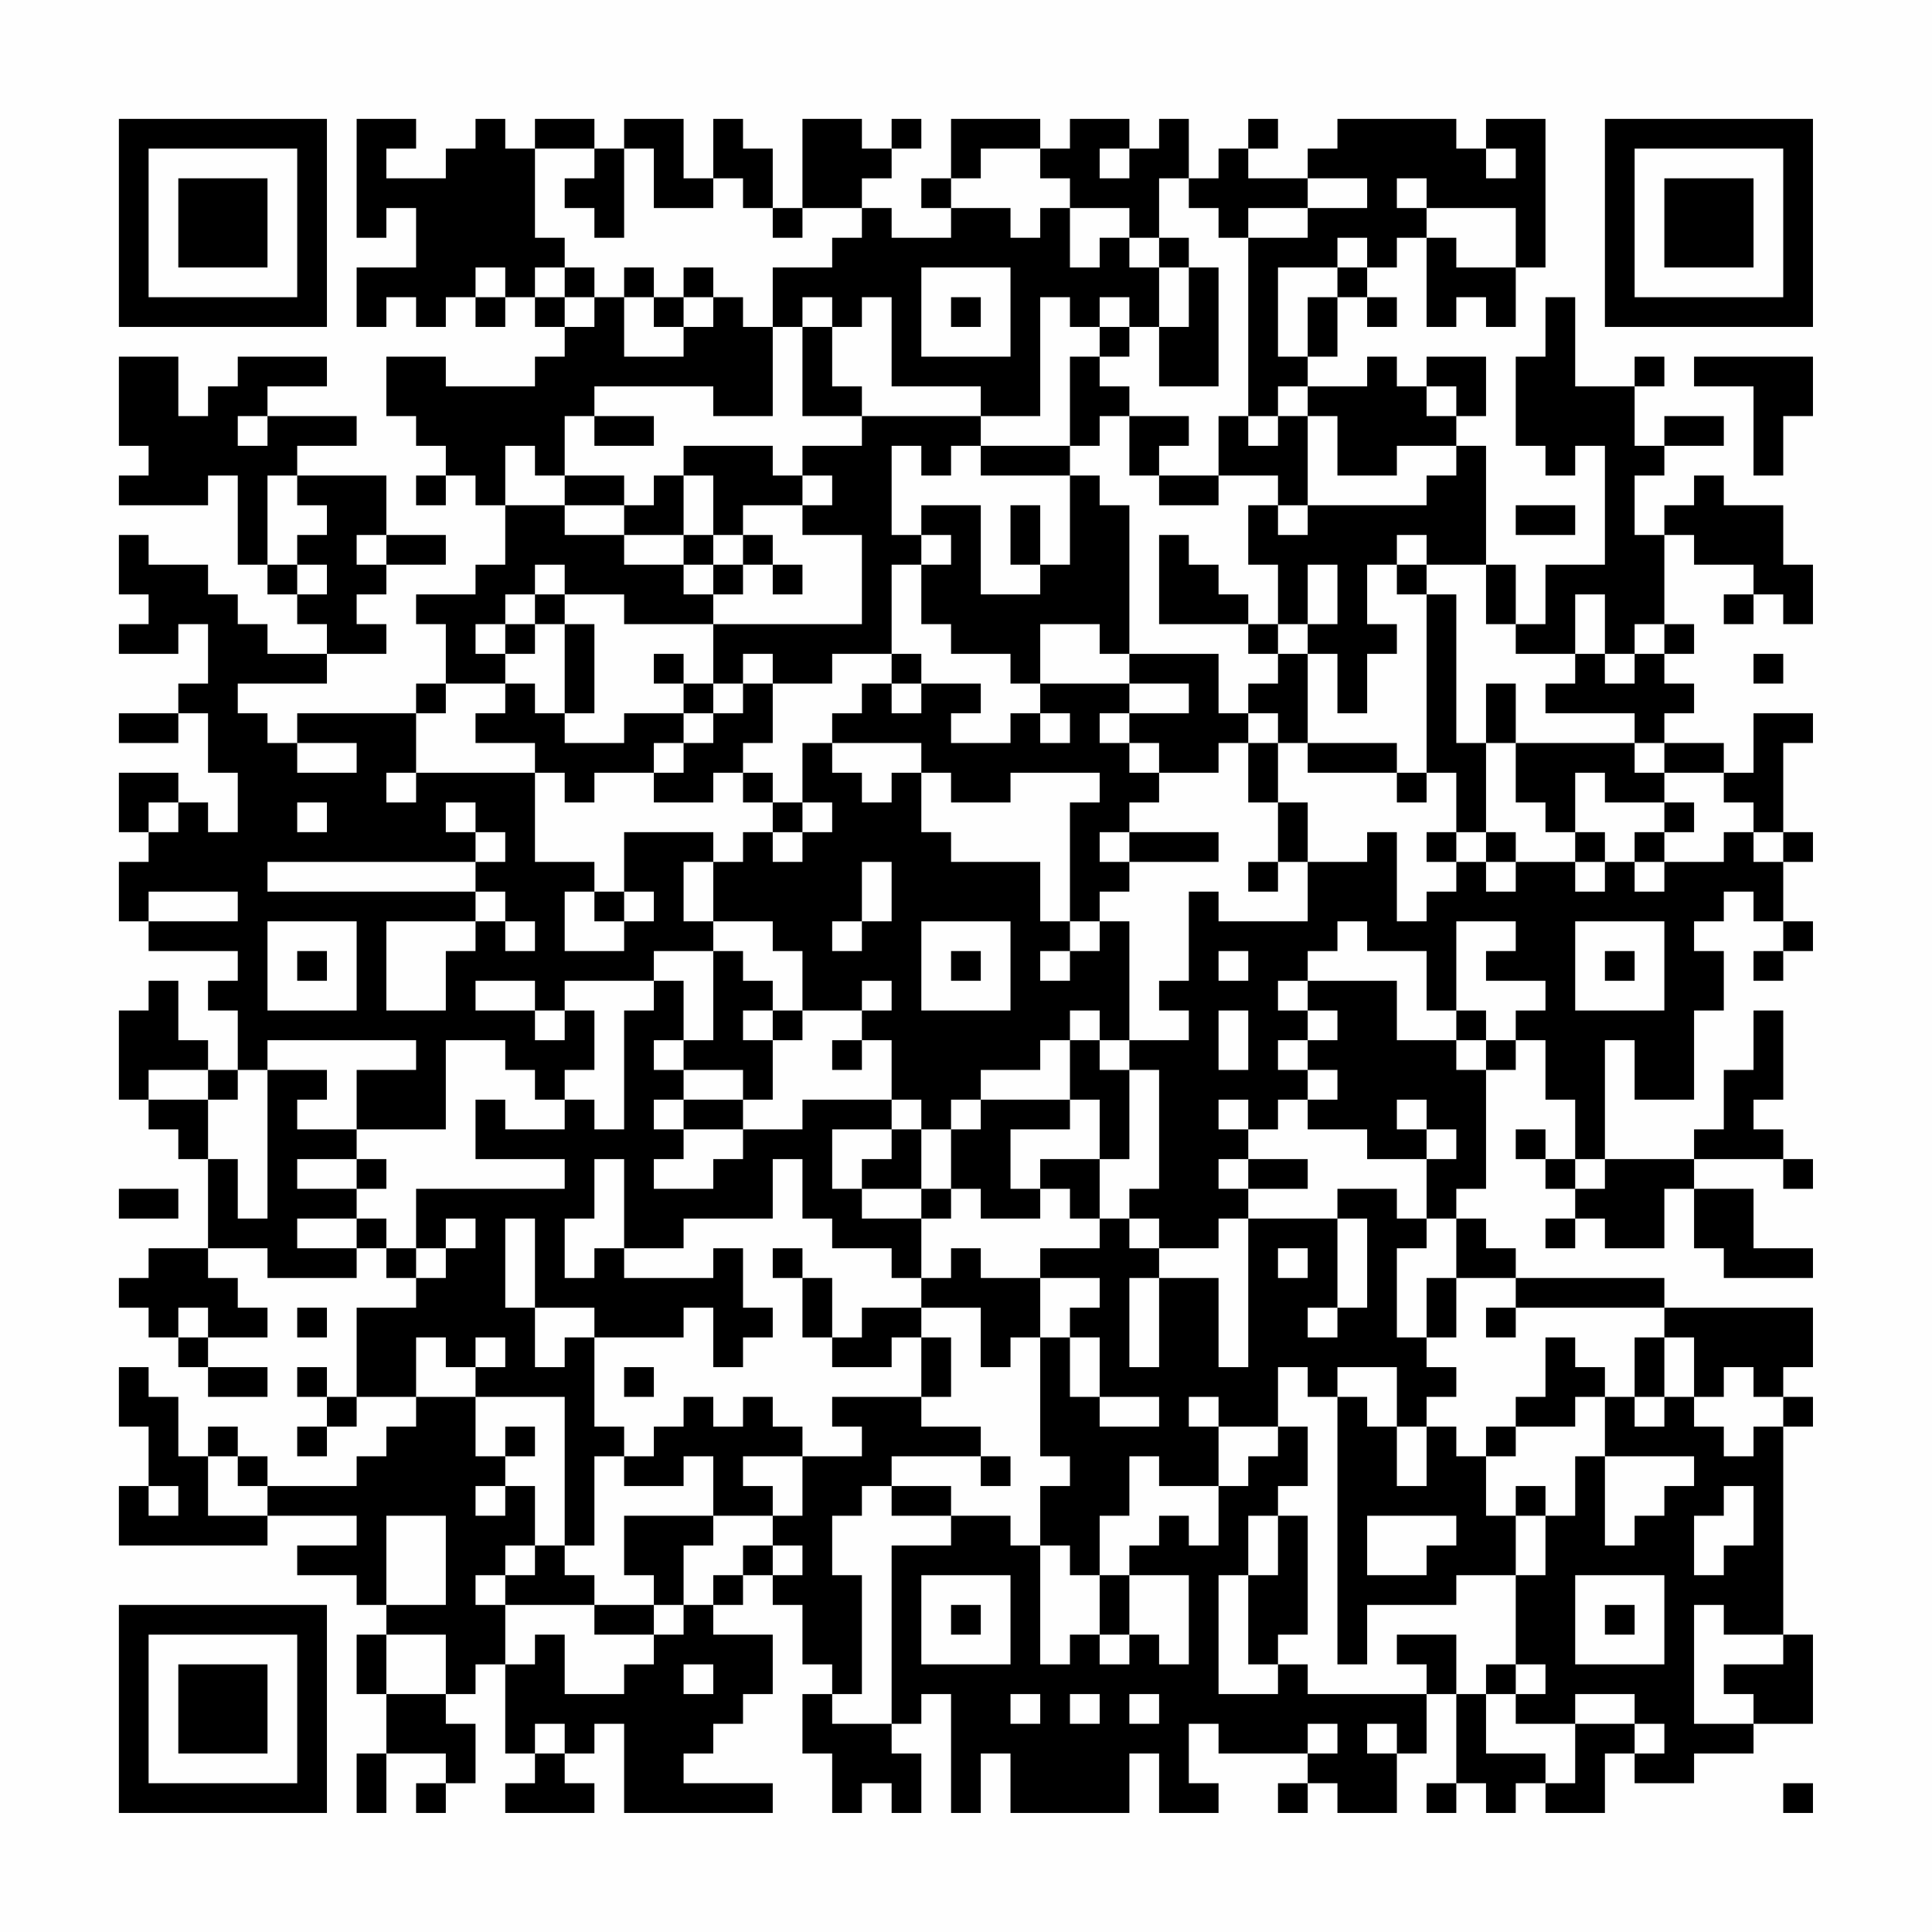 <?xml version="1.0" encoding="UTF-8"?>
<svg xmlns="http://www.w3.org/2000/svg" version="1.1" width="300" height="300" viewBox="0 0 300 300"><rect x="0" y="0" width="300" height="300" fill="#fefefe"/><g transform="scale(4.615)"><g transform="translate(4,4)"><path fill-rule="evenodd" d="M8 0L8 4L9 4L9 3L10 3L10 5L8 5L8 7L9 7L9 6L10 6L10 7L11 7L11 6L12 6L12 7L13 7L13 6L14 6L14 7L15 7L15 8L14 8L14 9L11 9L11 8L9 8L9 10L10 10L10 11L11 11L11 12L10 12L10 13L11 13L11 12L12 12L12 13L13 13L13 15L12 15L12 16L10 16L10 17L11 17L11 19L10 19L10 20L6 20L6 21L5 21L5 20L4 20L4 19L7 19L7 18L9 18L9 17L8 17L8 16L9 16L9 15L11 15L11 14L9 14L9 12L6 12L6 11L8 11L8 10L5 10L5 9L7 9L7 8L4 8L4 9L3 9L3 10L2 10L2 8L0 8L0 11L1 11L1 12L0 12L0 13L3 13L3 12L4 12L4 15L5 15L5 16L6 16L6 17L7 17L7 18L5 18L5 17L4 17L4 16L3 16L3 15L1 15L1 14L0 14L0 16L1 16L1 17L0 17L0 18L2 18L2 17L3 17L3 19L2 19L2 20L0 20L0 21L2 21L2 20L3 20L3 22L4 22L4 24L3 24L3 23L2 23L2 22L0 22L0 24L1 24L1 25L0 25L0 27L1 27L1 28L4 28L4 29L3 29L3 30L4 30L4 32L3 32L3 31L2 31L2 29L1 29L1 30L0 30L0 33L1 33L1 34L2 34L2 35L3 35L3 38L1 38L1 39L0 39L0 40L1 40L1 41L2 41L2 42L3 42L3 43L5 43L5 42L3 42L3 41L5 41L5 40L4 40L4 39L3 39L3 38L5 38L5 39L8 39L8 38L9 38L9 39L10 39L10 40L8 40L8 43L7 43L7 42L6 42L6 43L7 43L7 44L6 44L6 45L7 45L7 44L8 44L8 43L10 43L10 44L9 44L9 45L8 45L8 46L5 46L5 45L4 45L4 44L3 44L3 45L2 45L2 43L1 43L1 42L0 42L0 44L1 44L1 46L0 46L0 48L5 48L5 47L8 47L8 48L6 48L6 49L8 49L8 50L9 50L9 51L8 51L8 53L9 53L9 55L8 55L8 57L9 57L9 55L11 55L11 56L10 56L10 57L11 57L11 56L12 56L12 54L11 54L11 53L12 53L12 52L13 52L13 55L14 55L14 56L13 56L13 57L16 57L16 56L15 56L15 55L16 55L16 54L17 54L17 57L22 57L22 56L19 56L19 55L20 55L20 54L21 54L21 53L22 53L22 51L20 51L20 50L21 50L21 49L22 49L22 50L23 50L23 52L24 52L24 53L23 53L23 55L24 55L24 57L25 57L25 56L26 56L26 57L27 57L27 55L26 55L26 54L27 54L27 53L28 53L28 57L29 57L29 55L30 55L30 57L34 57L34 55L35 55L35 57L37 57L37 56L36 56L36 54L37 54L37 55L40 55L40 56L39 56L39 57L40 57L40 56L41 56L41 57L43 57L43 55L44 55L44 53L45 53L45 56L44 56L44 57L45 57L45 56L46 56L46 57L47 57L47 56L48 56L48 57L50 57L50 55L51 55L51 56L53 56L53 55L55 55L55 54L57 54L57 51L56 51L56 44L57 44L57 43L56 43L56 42L57 42L57 40L52 40L52 39L47 39L47 38L46 38L46 37L45 37L45 36L46 36L46 32L47 32L47 31L48 31L48 33L49 33L49 35L48 35L48 34L47 34L47 35L48 35L48 36L49 36L49 37L48 37L48 38L49 38L49 37L50 37L50 38L52 38L52 36L53 36L53 38L54 38L54 39L57 39L57 38L55 38L55 36L53 36L53 35L56 35L56 36L57 36L57 35L56 35L56 34L55 34L55 33L56 33L56 30L55 30L55 32L54 32L54 34L53 34L53 35L50 35L50 31L51 31L51 33L53 33L53 30L54 30L54 28L53 28L53 27L54 27L54 26L55 26L55 27L56 27L56 28L55 28L55 29L56 29L56 28L57 28L57 27L56 27L56 25L57 25L57 24L56 24L56 21L57 21L57 20L55 20L55 22L54 22L54 21L52 21L52 20L53 20L53 19L52 19L52 18L53 18L53 17L52 17L52 14L53 14L53 15L55 15L55 16L54 16L54 17L55 17L55 16L56 16L56 17L57 17L57 15L56 15L56 13L54 13L54 12L53 12L53 13L52 13L52 14L51 14L51 12L52 12L52 11L54 11L54 10L52 10L52 11L51 11L51 9L52 9L52 8L51 8L51 9L49 9L49 6L48 6L48 8L47 8L47 11L48 11L48 12L49 12L49 11L50 11L50 15L48 15L48 17L47 17L47 15L46 15L46 11L45 11L45 10L46 10L46 8L44 8L44 9L43 9L43 8L42 8L42 9L40 9L40 8L41 8L41 6L42 6L42 7L43 7L43 6L42 6L42 5L43 5L43 4L44 4L44 7L45 7L45 6L46 6L46 7L47 7L47 5L48 5L48 0L46 0L46 1L45 1L45 0L41 0L41 1L40 1L40 2L38 2L38 1L39 1L39 0L38 0L38 1L37 1L37 2L36 2L36 0L35 0L35 1L34 1L34 0L32 0L32 1L31 1L31 0L28 0L28 2L27 2L27 3L28 3L28 4L26 4L26 3L25 3L25 2L26 2L26 1L27 1L27 0L26 0L26 1L25 1L25 0L23 0L23 3L22 3L22 1L21 1L21 0L20 0L20 2L19 2L19 0L17 0L17 1L16 1L16 0L14 0L14 1L13 1L13 0L12 0L12 1L11 1L11 2L9 2L9 1L10 1L10 0ZM14 1L14 4L15 4L15 5L14 5L14 6L15 6L15 7L16 7L16 6L17 6L17 8L19 8L19 7L20 7L20 6L21 6L21 7L22 7L22 10L20 10L20 9L16 9L16 10L15 10L15 12L14 12L14 11L13 11L13 13L15 13L15 14L17 14L17 15L19 15L19 16L20 16L20 17L17 17L17 16L15 16L15 15L14 15L14 16L13 16L13 17L12 17L12 18L13 18L13 19L11 19L11 20L10 20L10 22L9 22L9 23L10 23L10 22L14 22L14 25L16 25L16 26L15 26L15 28L17 28L17 27L18 27L18 26L17 26L17 24L20 24L20 25L19 25L19 27L20 27L20 28L18 28L18 29L15 29L15 30L14 30L14 29L12 29L12 30L14 30L14 31L15 31L15 30L16 30L16 32L15 32L15 33L14 33L14 32L13 32L13 31L11 31L11 34L8 34L8 32L10 32L10 31L5 31L5 32L4 32L4 33L3 33L3 32L1 32L1 33L3 33L3 35L4 35L4 37L5 37L5 32L7 32L7 33L6 33L6 34L8 34L8 35L6 35L6 36L8 36L8 37L6 37L6 38L8 38L8 37L9 37L9 38L10 38L10 39L11 39L11 38L12 38L12 37L11 37L11 38L10 38L10 36L15 36L15 35L12 35L12 33L13 33L13 34L15 34L15 33L16 33L16 34L17 34L17 30L18 30L18 29L19 29L19 31L18 31L18 32L19 32L19 33L18 33L18 34L19 34L19 35L18 35L18 36L20 36L20 35L21 35L21 34L23 34L23 33L26 33L26 34L24 34L24 36L25 36L25 37L27 37L27 39L26 39L26 38L24 38L24 37L23 37L23 35L22 35L22 37L19 37L19 38L17 38L17 35L16 35L16 37L15 37L15 39L16 39L16 38L17 38L17 39L20 39L20 38L21 38L21 40L22 40L22 41L21 41L21 42L20 42L20 40L19 40L19 41L16 41L16 40L14 40L14 37L13 37L13 40L14 40L14 42L15 42L15 41L16 41L16 44L17 44L17 45L16 45L16 48L15 48L15 43L12 43L12 42L13 42L13 41L12 41L12 42L11 42L11 41L10 41L10 43L12 43L12 45L13 45L13 46L12 46L12 47L13 47L13 46L14 46L14 48L13 48L13 49L12 49L12 50L13 50L13 52L14 52L14 51L15 51L15 53L17 53L17 52L18 52L18 51L19 51L19 50L20 50L20 49L21 49L21 48L22 48L22 49L23 49L23 48L22 48L22 47L23 47L23 45L25 45L25 44L24 44L24 43L27 43L27 44L29 44L29 45L26 45L26 46L25 46L25 47L24 47L24 49L25 49L25 53L24 53L24 54L26 54L26 48L28 48L28 47L30 47L30 48L31 48L31 52L32 52L32 51L33 51L33 52L34 52L34 51L35 51L35 52L36 52L36 49L34 49L34 48L35 48L35 47L36 47L36 48L37 48L37 46L38 46L38 45L39 45L39 44L40 44L40 46L39 46L39 47L38 47L38 49L37 49L37 53L39 53L39 52L40 52L40 53L44 53L44 52L43 52L43 51L45 51L45 53L46 53L46 55L48 55L48 56L49 56L49 54L51 54L51 55L52 55L52 54L51 54L51 53L49 53L49 54L47 54L47 53L48 53L48 52L47 52L47 49L48 49L48 47L49 47L49 45L50 45L50 48L51 48L51 47L52 47L52 46L53 46L53 45L50 45L50 43L51 43L51 44L52 44L52 43L53 43L53 44L54 44L54 45L55 45L55 44L56 44L56 43L55 43L55 42L54 42L54 43L53 43L53 41L52 41L52 40L47 40L47 39L45 39L45 37L44 37L44 35L45 35L45 34L44 34L44 33L43 33L43 34L44 34L44 35L42 35L42 34L40 34L40 33L41 33L41 32L40 32L40 31L41 31L41 30L40 30L40 29L43 29L43 31L45 31L45 32L46 32L46 31L47 31L47 30L48 30L48 29L46 29L46 28L47 28L47 27L45 27L45 30L44 30L44 28L42 28L42 27L41 27L41 28L40 28L40 29L39 29L39 30L40 30L40 31L39 31L39 32L40 32L40 33L39 33L39 34L38 34L38 33L37 33L37 34L38 34L38 35L37 35L37 36L38 36L38 37L37 37L37 38L35 38L35 37L34 37L34 36L35 36L35 32L34 32L34 31L36 31L36 30L35 30L35 29L36 29L36 26L37 26L37 27L40 27L40 25L42 25L42 24L43 24L43 27L44 27L44 26L45 26L45 25L46 25L46 26L47 26L47 25L49 25L49 26L50 26L50 25L51 25L51 26L52 26L52 25L54 25L54 24L55 24L55 25L56 25L56 24L55 24L55 23L54 23L54 22L52 22L52 21L51 21L51 20L48 20L48 19L49 19L49 18L50 18L50 19L51 19L51 18L52 18L52 17L51 17L51 18L50 18L50 16L49 16L49 18L47 18L47 17L46 17L46 15L44 15L44 14L43 14L43 15L42 15L42 17L43 17L43 18L42 18L42 20L41 20L41 18L40 18L40 17L41 17L41 15L40 15L40 17L39 17L39 15L38 15L38 13L39 13L39 14L40 14L40 13L44 13L44 12L45 12L45 11L43 11L43 12L41 12L41 10L40 10L40 9L39 9L39 10L38 10L38 4L40 4L40 3L42 3L42 2L40 2L40 3L38 3L38 4L37 4L37 3L36 3L36 2L35 2L35 4L34 4L34 3L32 3L32 2L31 2L31 1L29 1L29 2L28 2L28 3L30 3L30 4L31 4L31 3L32 3L32 5L33 5L33 4L34 4L34 5L35 5L35 7L34 7L34 6L33 6L33 7L32 7L32 6L31 6L31 10L29 10L29 9L26 9L26 6L25 6L25 7L24 7L24 6L23 6L23 7L22 7L22 5L24 5L24 4L25 4L25 3L23 3L23 4L22 4L22 3L21 3L21 2L20 2L20 3L18 3L18 1L17 1L17 4L16 4L16 3L15 3L15 2L16 2L16 1ZM33 1L33 2L34 2L34 1ZM46 1L46 2L47 2L47 1ZM43 2L43 3L44 3L44 4L45 4L45 5L47 5L47 3L44 3L44 2ZM35 4L35 5L36 5L36 7L35 7L35 9L37 9L37 5L36 5L36 4ZM41 4L41 5L39 5L39 8L40 8L40 6L41 6L41 5L42 5L42 4ZM12 5L12 6L13 6L13 5ZM15 5L15 6L16 6L16 5ZM17 5L17 6L18 6L18 7L19 7L19 6L20 6L20 5L19 5L19 6L18 6L18 5ZM27 5L27 8L30 8L30 5ZM28 6L28 7L29 7L29 6ZM23 7L23 10L25 10L25 11L23 11L23 12L22 12L22 11L19 11L19 12L18 12L18 13L17 13L17 12L15 12L15 13L17 13L17 14L19 14L19 15L20 15L20 16L21 16L21 15L22 15L22 16L23 16L23 15L22 15L22 14L21 14L21 13L23 13L23 14L25 14L25 17L20 17L20 19L19 19L19 18L18 18L18 19L19 19L19 20L17 20L17 21L15 21L15 20L16 20L16 17L15 17L15 16L14 16L14 17L13 17L13 18L14 18L14 17L15 17L15 20L14 20L14 19L13 19L13 20L12 20L12 21L14 21L14 22L15 22L15 23L16 23L16 22L18 22L18 23L20 23L20 22L21 22L21 23L22 23L22 24L21 24L21 25L20 25L20 27L22 27L22 28L23 28L23 30L22 30L22 29L21 29L21 28L20 28L20 31L19 31L19 32L21 32L21 33L19 33L19 34L21 34L21 33L22 33L22 31L23 31L23 30L25 30L25 31L24 31L24 32L25 32L25 31L26 31L26 33L27 33L27 34L26 34L26 35L25 35L25 36L27 36L27 37L28 37L28 36L29 36L29 37L31 37L31 36L32 36L32 37L33 37L33 38L31 38L31 39L29 39L29 38L28 38L28 39L27 39L27 40L25 40L25 41L24 41L24 39L23 39L23 38L22 38L22 39L23 39L23 41L24 41L24 42L26 42L26 41L27 41L27 43L28 43L28 41L27 41L27 40L29 40L29 42L30 42L30 41L31 41L31 45L32 45L32 46L31 46L31 48L32 48L32 49L33 49L33 51L34 51L34 49L33 49L33 47L34 47L34 45L35 45L35 46L37 46L37 44L39 44L39 42L40 42L40 43L41 43L41 52L42 52L42 50L45 50L45 49L47 49L47 47L48 47L48 46L47 46L47 47L46 47L46 45L47 45L47 44L49 44L49 43L50 43L50 42L49 42L49 41L48 41L48 43L47 43L47 44L46 44L46 45L45 45L45 44L44 44L44 43L45 43L45 42L44 42L44 41L45 41L45 39L44 39L44 41L43 41L43 38L44 38L44 37L43 37L43 36L41 36L41 37L38 37L38 42L37 42L37 39L35 39L35 38L34 38L34 37L33 37L33 35L34 35L34 32L33 32L33 31L34 31L34 27L33 27L33 26L34 26L34 25L37 25L37 24L34 24L34 23L35 23L35 22L37 22L37 21L38 21L38 23L39 23L39 25L38 25L38 26L39 26L39 25L40 25L40 23L39 23L39 21L40 21L40 22L43 22L43 23L44 23L44 22L45 22L45 24L44 24L44 25L45 25L45 24L46 24L46 25L47 25L47 24L46 24L46 21L47 21L47 23L48 23L48 24L49 24L49 25L50 25L50 24L49 24L49 22L50 22L50 23L52 23L52 24L51 24L51 25L52 25L52 24L53 24L53 23L52 23L52 22L51 22L51 21L47 21L47 19L46 19L46 21L45 21L45 16L44 16L44 15L43 15L43 16L44 16L44 22L43 22L43 21L40 21L40 18L39 18L39 17L38 17L38 16L37 16L37 15L36 15L36 14L35 14L35 17L38 17L38 18L39 18L39 19L38 19L38 20L37 20L37 18L34 18L34 13L33 13L33 12L32 12L32 11L33 11L33 10L34 10L34 12L35 12L35 13L37 13L37 12L39 12L39 13L40 13L40 10L39 10L39 11L38 11L38 10L37 10L37 12L35 12L35 11L36 11L36 10L34 10L34 9L33 9L33 8L34 8L34 7L33 7L33 8L32 8L32 11L29 11L29 10L25 10L25 9L24 9L24 7ZM53 8L53 9L55 9L55 12L56 12L56 10L57 10L57 8ZM44 9L44 10L45 10L45 9ZM4 10L4 11L5 11L5 10ZM16 10L16 11L18 11L18 10ZM26 11L26 14L27 14L27 15L26 15L26 18L24 18L24 19L22 19L22 18L21 18L21 19L20 19L20 20L19 20L19 21L18 21L18 22L19 22L19 21L20 21L20 20L21 20L21 19L22 19L22 21L21 21L21 22L22 22L22 23L23 23L23 24L22 24L22 25L23 25L23 24L24 24L24 23L23 23L23 21L24 21L24 22L25 22L25 23L26 23L26 22L27 22L27 24L28 24L28 25L31 25L31 27L32 27L32 28L31 28L31 29L32 29L32 28L33 28L33 27L32 27L32 23L33 23L33 22L30 22L30 23L28 23L28 22L27 22L27 21L24 21L24 20L25 20L25 19L26 19L26 20L27 20L27 19L29 19L29 20L28 20L28 21L30 21L30 20L31 20L31 21L32 21L32 20L31 20L31 19L34 19L34 20L33 20L33 21L34 21L34 22L35 22L35 21L34 21L34 20L36 20L36 19L34 19L34 18L33 18L33 17L31 17L31 19L30 19L30 18L28 18L28 17L27 17L27 15L28 15L28 14L27 14L27 13L29 13L29 16L31 16L31 15L32 15L32 12L29 12L29 11L28 11L28 12L27 12L27 11ZM5 12L5 15L6 15L6 16L7 16L7 15L6 15L6 14L7 14L7 13L6 13L6 12ZM19 12L19 14L20 14L20 15L21 15L21 14L20 14L20 12ZM23 12L23 13L24 13L24 12ZM30 13L30 15L31 15L31 13ZM47 13L47 14L49 14L49 13ZM8 14L8 15L9 15L9 14ZM26 18L26 19L27 19L27 18ZM55 18L55 19L56 19L56 18ZM38 20L38 21L39 21L39 20ZM6 21L6 22L8 22L8 21ZM1 23L1 24L2 24L2 23ZM6 23L6 24L7 24L7 23ZM11 23L11 24L12 24L12 25L5 25L5 26L12 26L12 27L9 27L9 30L11 30L11 28L12 28L12 27L13 27L13 28L14 28L14 27L13 27L13 26L12 26L12 25L13 25L13 24L12 24L12 23ZM33 24L33 25L34 25L34 24ZM25 25L25 27L24 27L24 28L25 28L25 27L26 27L26 25ZM1 26L1 27L4 27L4 26ZM16 26L16 27L17 27L17 26ZM5 27L5 30L8 30L8 27ZM27 27L27 30L30 30L30 27ZM49 27L49 30L52 30L52 27ZM6 28L6 29L7 29L7 28ZM28 28L28 29L29 29L29 28ZM37 28L37 29L38 29L38 28ZM50 28L50 29L51 29L51 28ZM25 29L25 30L26 30L26 29ZM21 30L21 31L22 31L22 30ZM32 30L32 31L31 31L31 32L29 32L29 33L28 33L28 34L27 34L27 36L28 36L28 34L29 34L29 33L32 33L32 34L30 34L30 36L31 36L31 35L33 35L33 33L32 33L32 31L33 31L33 30ZM37 30L37 32L38 32L38 30ZM45 30L45 31L46 31L46 30ZM8 35L8 36L9 36L9 35ZM38 35L38 36L40 36L40 35ZM49 35L49 36L50 36L50 35ZM0 36L0 37L2 37L2 36ZM41 37L41 40L40 40L40 41L41 41L41 40L42 40L42 37ZM39 38L39 39L40 39L40 38ZM31 39L31 41L32 41L32 43L33 43L33 44L35 44L35 43L33 43L33 41L32 41L32 40L33 40L33 39ZM34 39L34 42L35 42L35 39ZM2 40L2 41L3 41L3 40ZM6 40L6 41L7 41L7 40ZM46 40L46 41L47 41L47 40ZM51 41L51 43L52 43L52 41ZM17 42L17 43L18 43L18 42ZM41 42L41 43L42 43L42 44L43 44L43 46L44 46L44 44L43 44L43 42ZM19 43L19 44L18 44L18 45L17 45L17 46L19 46L19 45L20 45L20 47L17 47L17 49L18 49L18 50L16 50L16 49L15 49L15 48L14 48L14 49L13 49L13 50L16 50L16 51L18 51L18 50L19 50L19 48L20 48L20 47L22 47L22 46L21 46L21 45L23 45L23 44L22 44L22 43L21 43L21 44L20 44L20 43ZM36 43L36 44L37 44L37 43ZM13 44L13 45L14 45L14 44ZM3 45L3 47L5 47L5 46L4 46L4 45ZM29 45L29 46L30 46L30 45ZM1 46L1 47L2 47L2 46ZM26 46L26 47L28 47L28 46ZM54 46L54 47L53 47L53 49L54 49L54 48L55 48L55 46ZM9 47L9 50L11 50L11 47ZM39 47L39 49L38 49L38 52L39 52L39 51L40 51L40 47ZM42 47L42 49L44 49L44 48L45 48L45 47ZM27 49L27 52L30 52L30 49ZM49 49L49 52L52 52L52 49ZM28 50L28 51L29 51L29 50ZM50 50L50 51L51 51L51 50ZM53 50L53 54L55 54L55 53L54 53L54 52L56 52L56 51L54 51L54 50ZM9 51L9 53L11 53L11 51ZM19 52L19 53L20 53L20 52ZM46 52L46 53L47 53L47 52ZM30 53L30 54L31 54L31 53ZM32 53L32 54L33 54L33 53ZM34 53L34 54L35 54L35 53ZM14 54L14 55L15 55L15 54ZM40 54L40 55L41 55L41 54ZM42 54L42 55L43 55L43 54ZM56 56L56 57L57 57L57 56ZM0 0L0 7L7 7L7 0ZM1 1L1 6L6 6L6 1ZM2 2L2 5L5 5L5 2ZM50 0L50 7L57 7L57 0ZM51 1L51 6L56 6L56 1ZM52 2L52 5L55 5L55 2ZM0 50L0 57L7 57L7 50ZM1 51L1 56L6 56L6 51ZM2 52L2 55L5 55L5 52Z" fill="#000000"/></g></g></svg>
